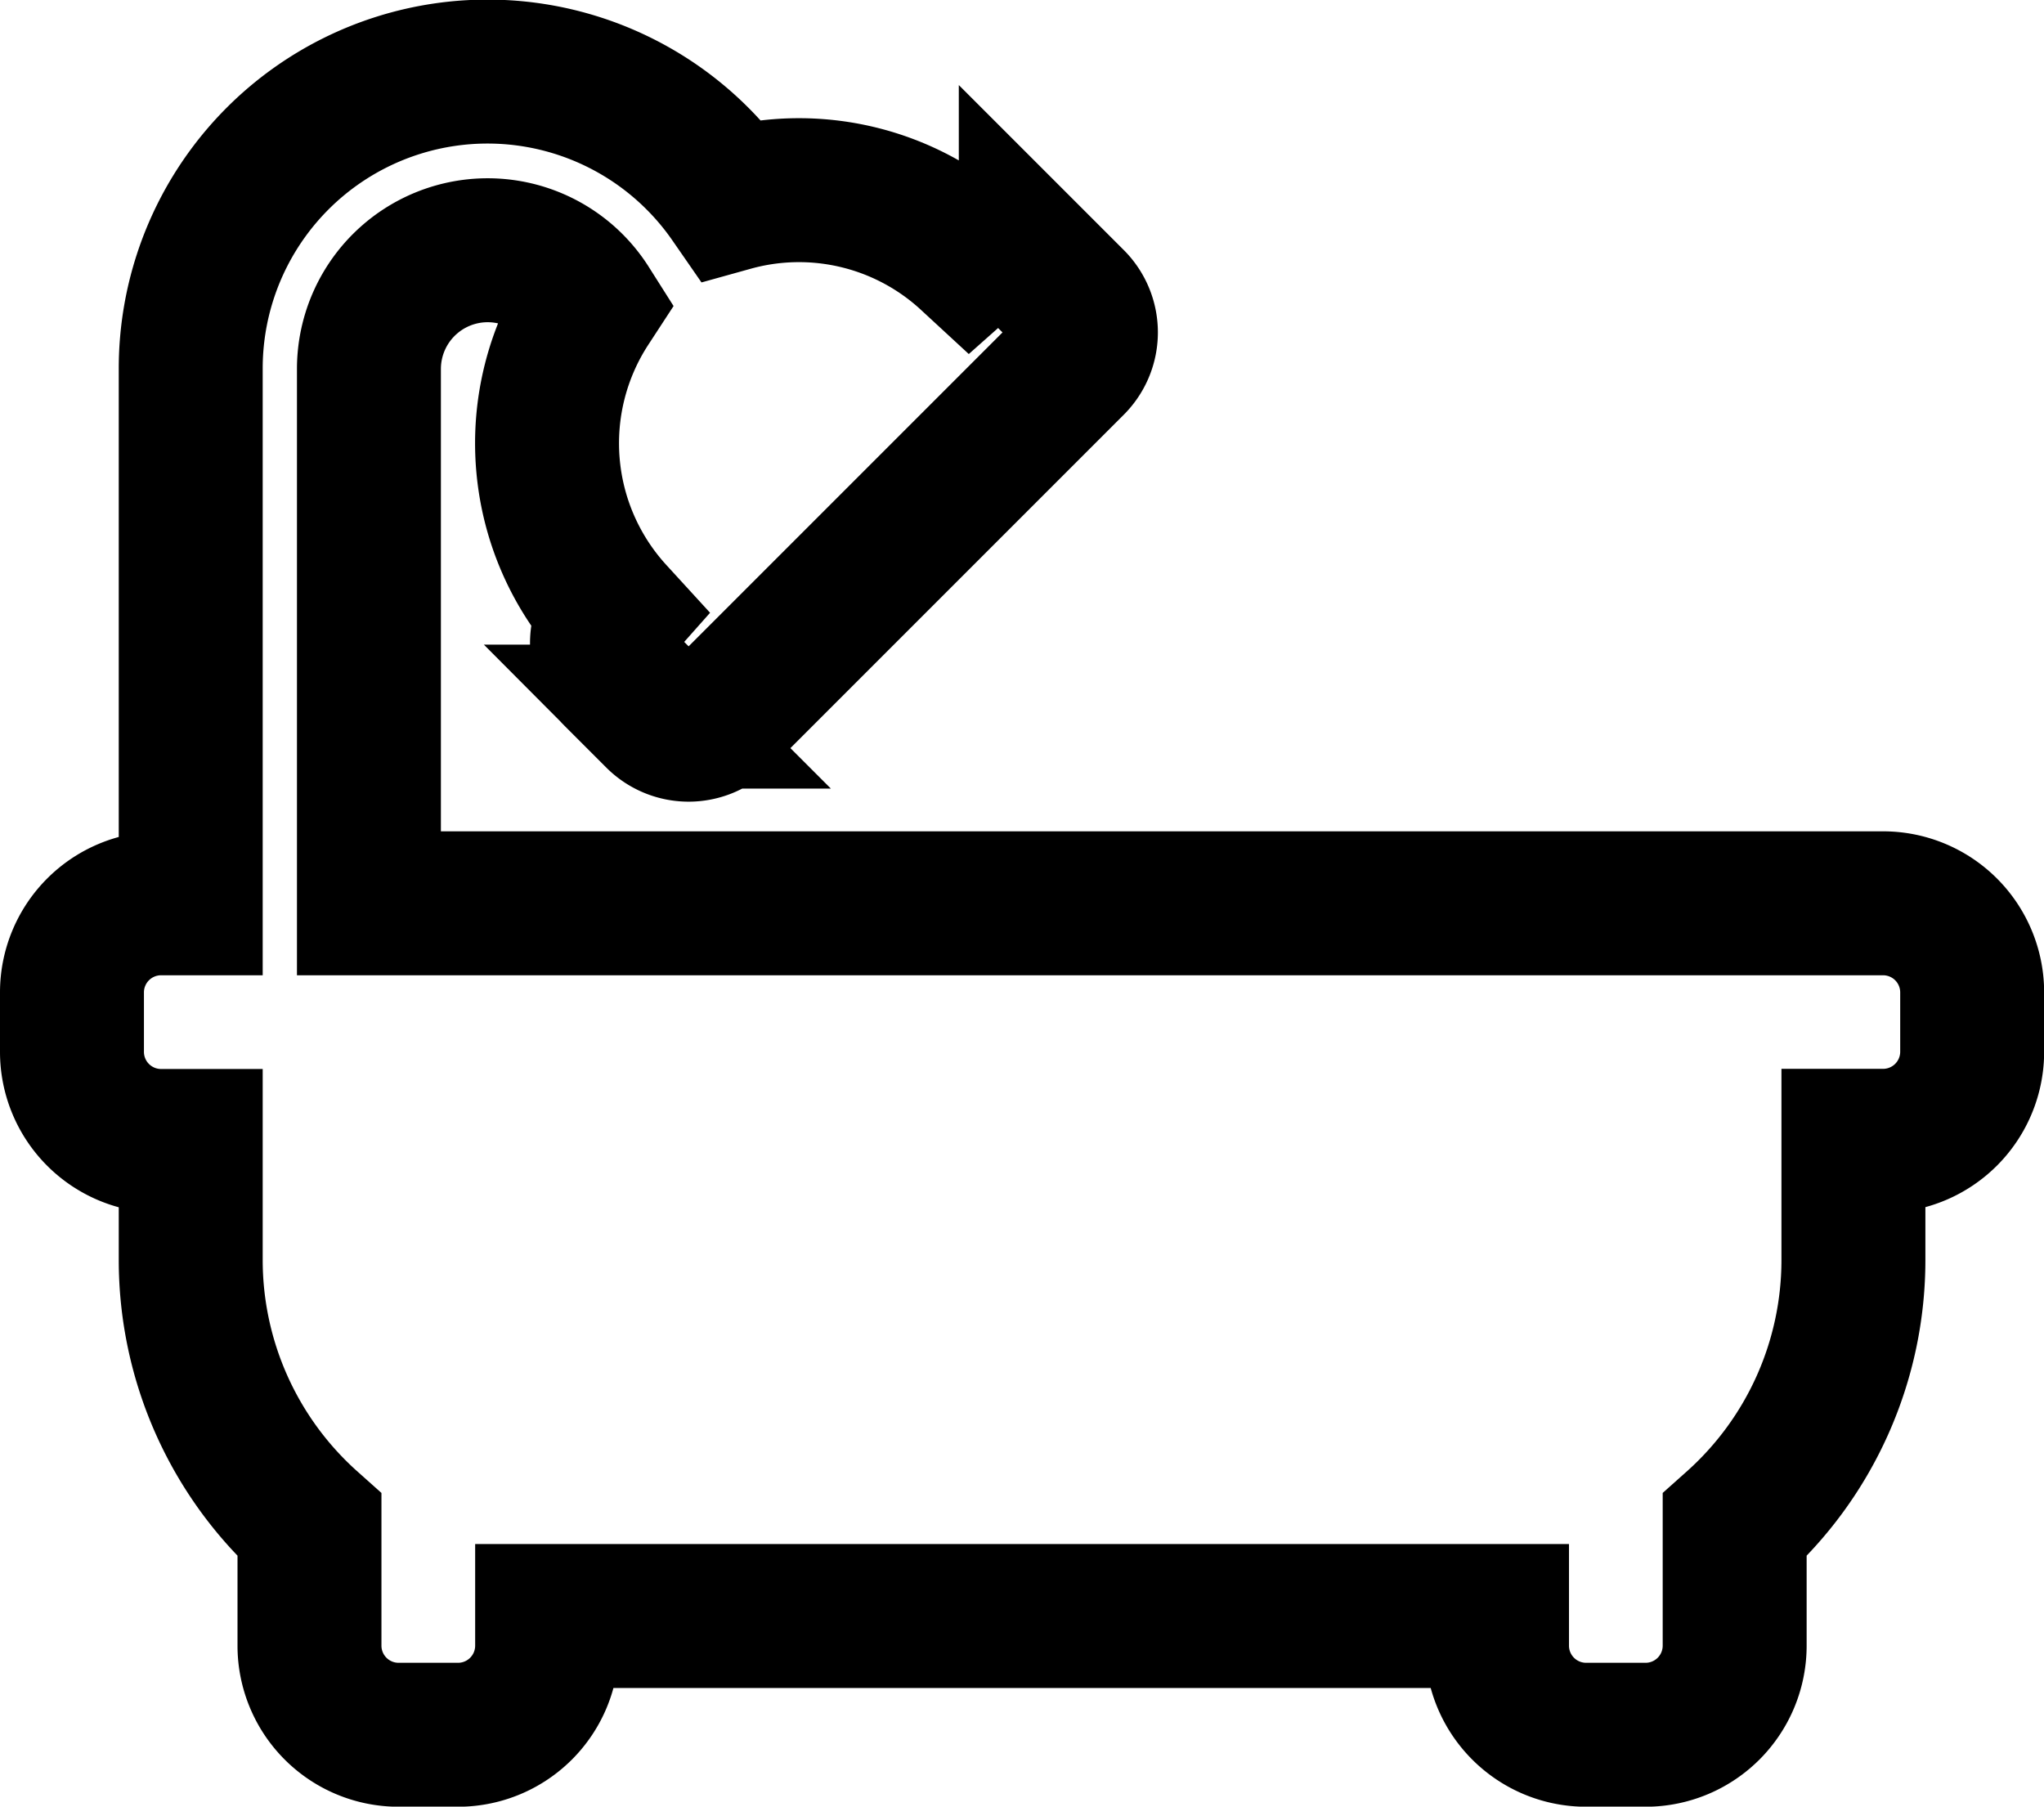 <svg xmlns="http://www.w3.org/2000/svg" width="14.2" height="12.55" viewBox="0 0 14.2 12.55">
  <path id="Icon_awesome-bath" data-name="Icon awesome-bath" d="M12.581,8.025H2.063V4.313a.825.825,0,0,1,1.522-.441A1.752,1.752,0,0,0,3.76,6.012a.309.309,0,0,0,.013.424l.292.292a.309.309,0,0,0,.438,0l2.45-2.45a.309.309,0,0,0,0-.438l-.292-.292a.309.309,0,0,0-.424-.013,1.749,1.749,0,0,0-1.655-.4A2.062,2.062,0,0,0,.825,4.313V8.025H.619A.619.619,0,0,0,0,8.644v.413a.619.619,0,0,0,.619.619H.825V10.5a2.469,2.469,0,0,0,.825,1.845v.837a.619.619,0,0,0,.619.619h.413a.619.619,0,0,0,.619-.619v-.206H9.9v.206a.619.619,0,0,0,.619.619h.413a.619.619,0,0,0,.619-.619v-.837a2.469,2.469,0,0,0,.825-1.845V9.675h.206a.619.619,0,0,0,.619-.619V8.644A.619.619,0,0,0,12.581,8.025Z" transform="translate(0.5 -1.75)" fill="none" stroke="#000" stroke-width="1"/>
</svg>
